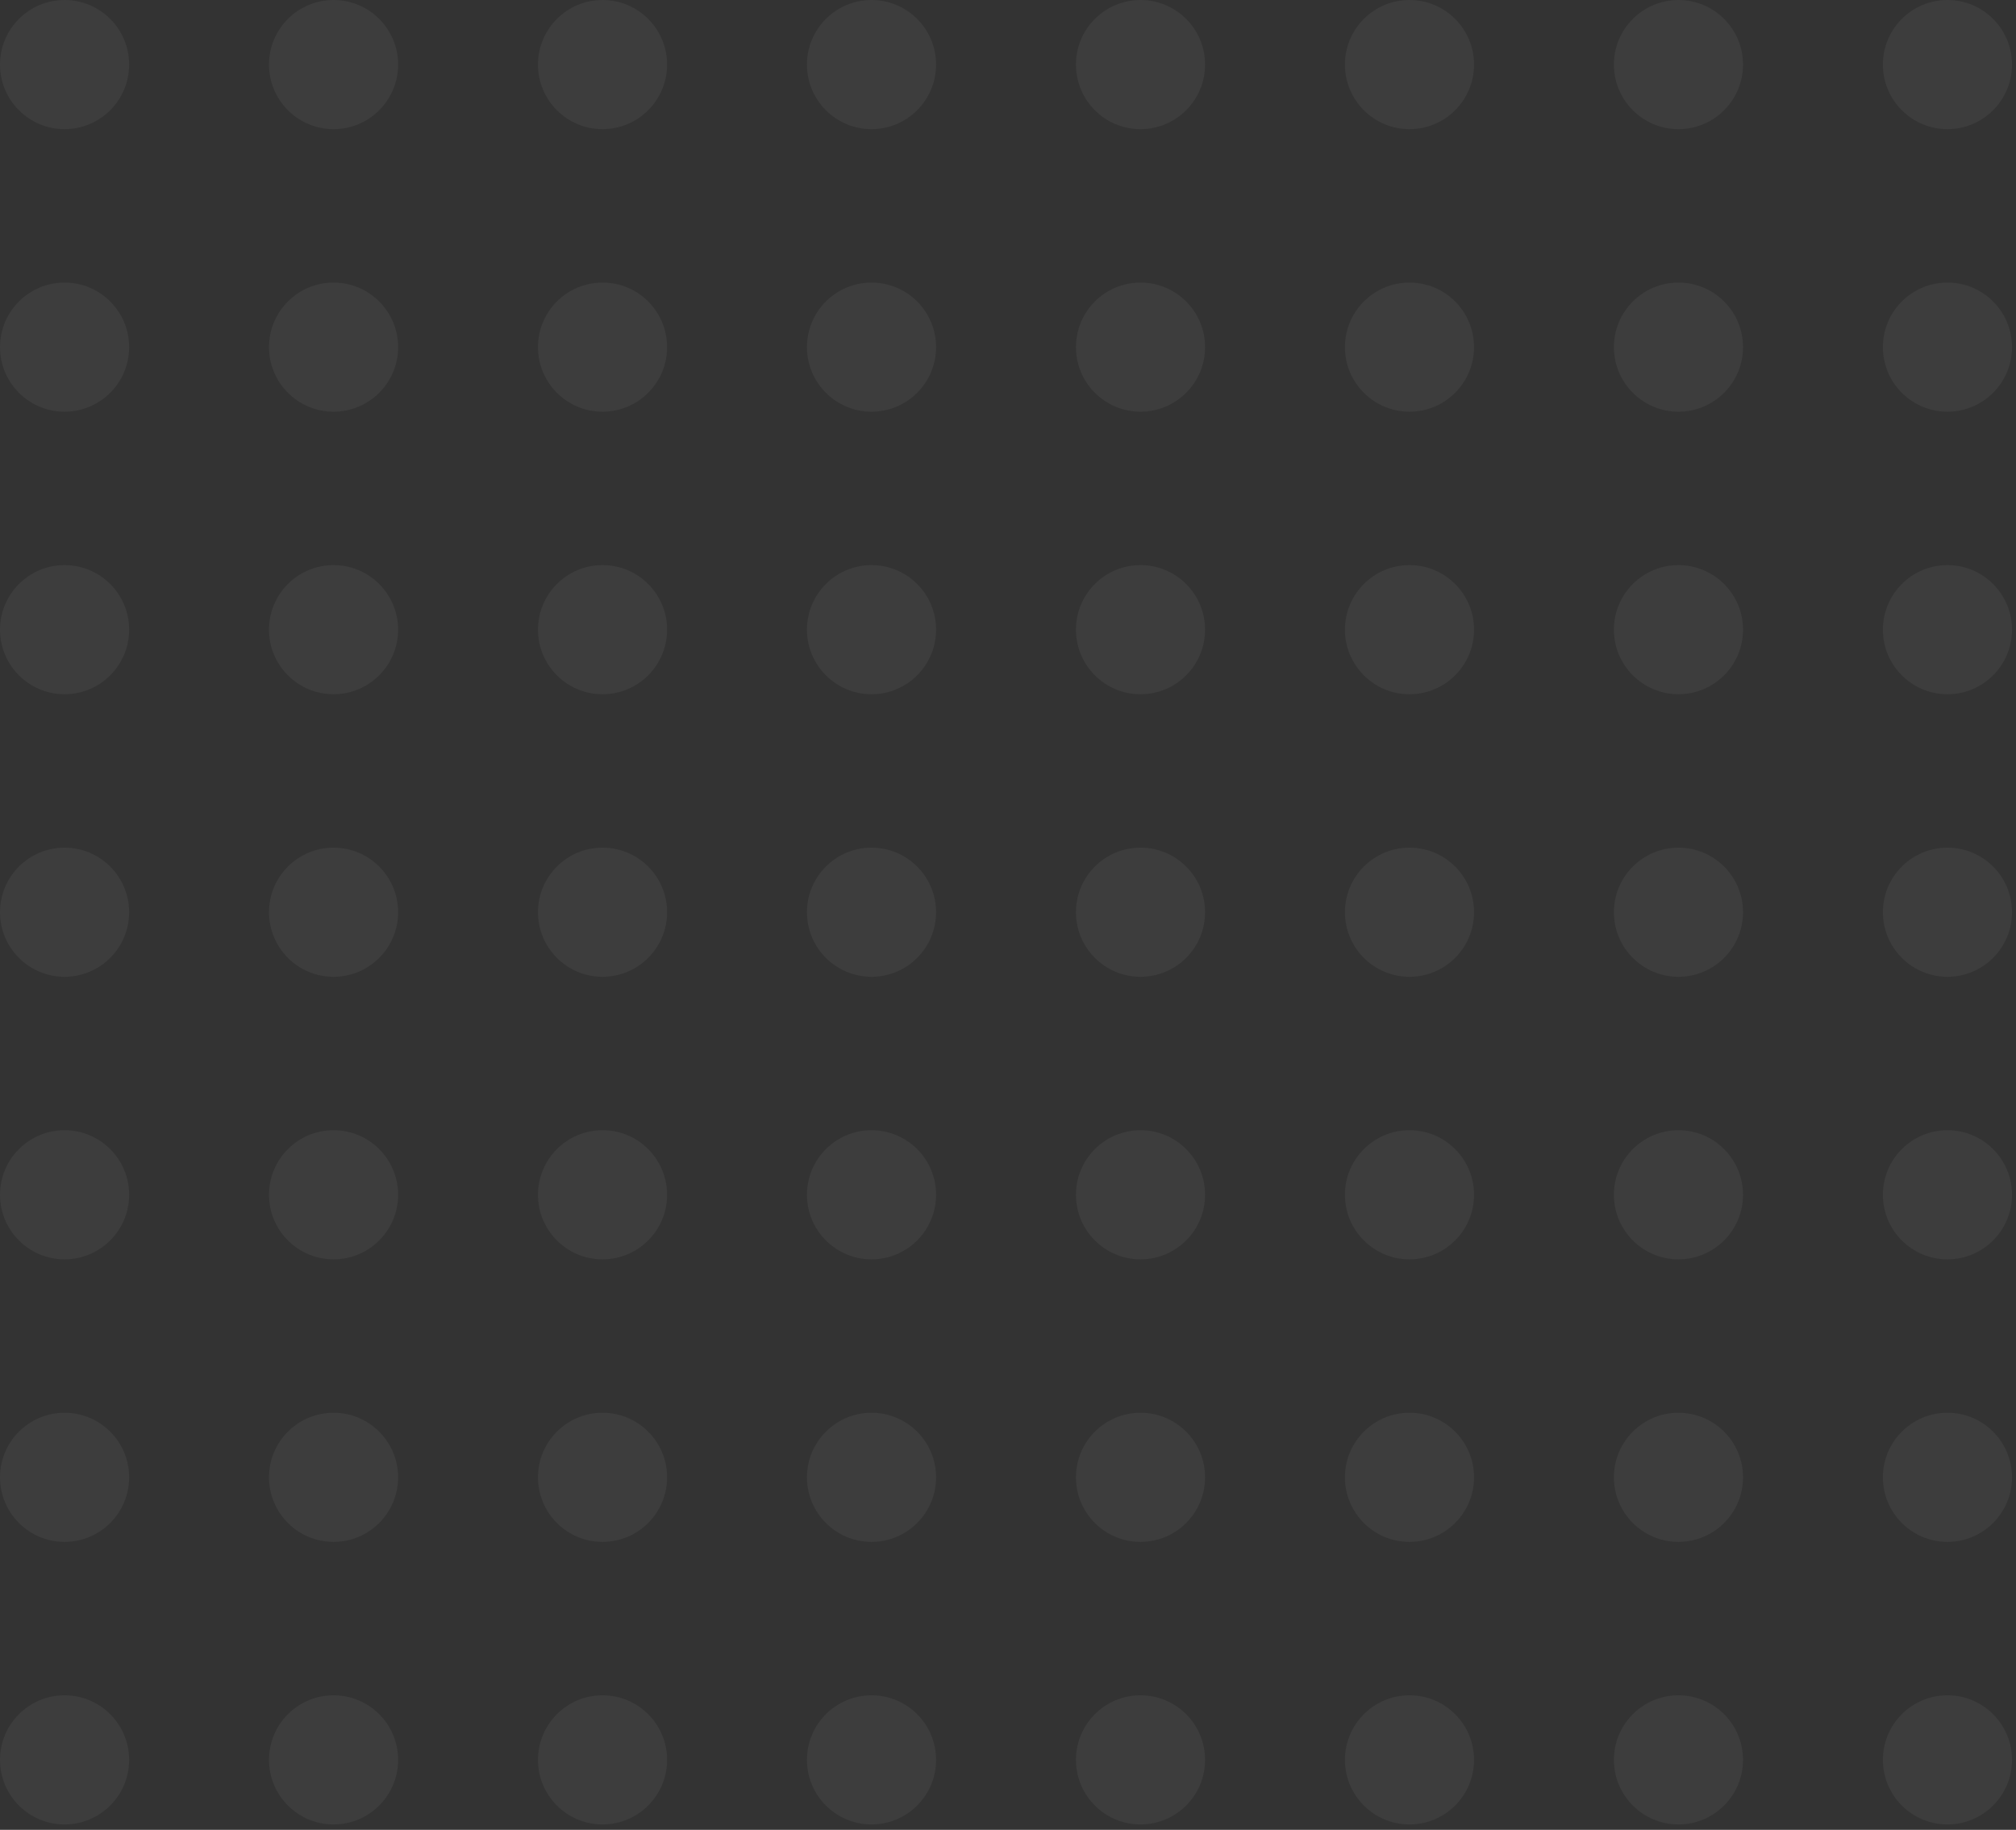 <svg preserveAspectRatio="none" width="100%" height="100%" overflow="visible" style="display: block;" viewBox="0 0 173 157" fill="none" xmlns="http://www.w3.org/2000/svg">
<rect x="0" y="0" width="173" height="157" fill="#333333" stroke="none"/>
<g id="Hidden Dots">
<circle id="Ellipse 2611" cx="5.541" cy="5.541" r="5.541" fill="white" fill-opacity="0.05"/>
<circle id="Ellipse 2612" cx="5.541" cy="29.784" r="5.541" fill="white" fill-opacity="0.05"/>
<circle id="Ellipse 2613" cx="5.541" cy="54.026" r="5.541" fill="white" fill-opacity="0.05"/>
<circle id="Ellipse 2614" cx="5.541" cy="78.269" r="5.541" fill="white" fill-opacity="0.05"/>
<circle id="Ellipse 2615" cx="5.541" cy="102.512" r="5.541" fill="white" fill-opacity="0.05"/>
<circle id="Ellipse 2616" cx="5.541" cy="126.755" r="5.541" fill="white" fill-opacity="0.05"/>
<circle id="Ellipse 2617" cx="5.541" cy="150.997" r="5.541" fill="white" fill-opacity="0.05"/>
<circle id="Ellipse 2611_2" cx="28.624" cy="5.541" r="5.541" fill="white" fill-opacity="0.05"/>
<circle id="Ellipse 2612_2" cx="28.624" cy="29.784" r="5.541" fill="white" fill-opacity="0.05"/>
<circle id="Ellipse 2613_2" cx="28.623" cy="54.026" r="5.541" fill="white" fill-opacity="0.05"/>
<circle id="Ellipse 2614_2" cx="28.624" cy="78.269" r="5.541" fill="white" fill-opacity="0.05"/>
<circle id="Ellipse 2615_2" cx="28.624" cy="102.512" r="5.541" fill="white" fill-opacity="0.05"/>
<circle id="Ellipse 2616_2" cx="28.623" cy="126.755" r="5.541" fill="white" fill-opacity="0.05"/>
<circle id="Ellipse 2617_2" cx="28.624" cy="150.997" r="5.541" fill="white" fill-opacity="0.05"/>
<circle id="Ellipse 2611_3" cx="51.706" cy="5.541" r="5.541" fill="white" fill-opacity="0.05"/>
<circle id="Ellipse 2612_3" cx="51.706" cy="29.784" r="5.541" fill="white" fill-opacity="0.05"/>
<circle id="Ellipse 2613_3" cx="51.706" cy="54.026" r="5.541" fill="white" fill-opacity="0.05"/>
<circle id="Ellipse 2614_3" cx="51.706" cy="78.269" r="5.541" fill="white" fill-opacity="0.05"/>
<circle id="Ellipse 2615_3" cx="51.706" cy="102.512" r="5.541" fill="white" fill-opacity="0.05"/>
<circle id="Ellipse 2616_3" cx="51.706" cy="126.755" r="5.541" fill="white" fill-opacity="0.05"/>
<circle id="Ellipse 2617_3" cx="51.706" cy="150.997" r="5.541" fill="white" fill-opacity="0.05"/>
<circle id="Ellipse 2611_4" cx="74.788" cy="5.541" r="5.541" fill="white" fill-opacity="0.05"/>
<circle id="Ellipse 2612_4" cx="74.788" cy="29.784" r="5.541" fill="white" fill-opacity="0.05"/>
<circle id="Ellipse 2613_4" cx="74.788" cy="54.026" r="5.541" fill="white" fill-opacity="0.05"/>
<circle id="Ellipse 2614_4" cx="74.788" cy="78.269" r="5.541" fill="white" fill-opacity="0.05"/>
<circle id="Ellipse 2615_4" cx="74.788" cy="102.512" r="5.541" fill="white" fill-opacity="0.05"/>
<circle id="Ellipse 2616_4" cx="74.788" cy="126.755" r="5.541" fill="white" fill-opacity="0.05"/>
<circle id="Ellipse 2617_4" cx="74.788" cy="150.997" r="5.541" fill="white" fill-opacity="0.05"/>
<circle id="Ellipse 2611_5" cx="97.871" cy="5.541" r="5.541" fill="white" fill-opacity="0.05"/>
<circle id="Ellipse 2612_5" cx="97.871" cy="29.784" r="5.541" fill="white" fill-opacity="0.05"/>
<circle id="Ellipse 2613_5" cx="97.871" cy="54.026" r="5.541" fill="white" fill-opacity="0.05"/>
<circle id="Ellipse 2614_5" cx="97.871" cy="78.269" r="5.541" fill="white" fill-opacity="0.05"/>
<circle id="Ellipse 2615_5" cx="97.871" cy="102.512" r="5.541" fill="white" fill-opacity="0.05"/>
<circle id="Ellipse 2616_5" cx="97.871" cy="126.755" r="5.541" fill="white" fill-opacity="0.05"/>
<circle id="Ellipse 2617_5" cx="97.871" cy="150.997" r="5.541" fill="white" fill-opacity="0.05"/>
<circle id="Ellipse 2611_6" cx="120.953" cy="5.541" r="5.541" fill="white" fill-opacity="0.05"/>
<circle id="Ellipse 2612_6" cx="120.953" cy="29.784" r="5.541" fill="white" fill-opacity="0.05"/>
<circle id="Ellipse 2613_6" cx="120.953" cy="54.026" r="5.541" fill="white" fill-opacity="0.05"/>
<circle id="Ellipse 2614_6" cx="120.953" cy="78.269" r="5.541" fill="white" fill-opacity="0.05"/>
<circle id="Ellipse 2615_6" cx="120.953" cy="102.512" r="5.541" fill="white" fill-opacity="0.05"/>
<circle id="Ellipse 2616_6" cx="120.953" cy="126.755" r="5.541" fill="white" fill-opacity="0.05"/>
<circle id="Ellipse 2617_6" cx="120.953" cy="150.997" r="5.541" fill="white" fill-opacity="0.05"/>
<circle id="Ellipse 2611_7" cx="144.035" cy="5.541" r="5.541" fill="white" fill-opacity="0.05"/>
<circle id="Ellipse 2612_7" cx="144.035" cy="29.784" r="5.541" fill="white" fill-opacity="0.05"/>
<circle id="Ellipse 2613_7" cx="144.035" cy="54.026" r="5.541" fill="white" fill-opacity="0.05"/>
<circle id="Ellipse 2614_7" cx="144.035" cy="78.269" r="5.541" fill="white" fill-opacity="0.05"/>
<circle id="Ellipse 2615_7" cx="144.035" cy="102.512" r="5.541" fill="white" fill-opacity="0.05"/>
<circle id="Ellipse 2616_7" cx="144.035" cy="126.755" r="5.541" fill="white" fill-opacity="0.05"/>
<circle id="Ellipse 2617_7" cx="144.035" cy="150.997" r="5.541" fill="white" fill-opacity="0.05"/>
<circle id="Ellipse 2611_8" cx="167.118" cy="5.541" r="5.541" fill="white" fill-opacity="0.05"/>
<circle id="Ellipse 2612_8" cx="167.118" cy="29.784" r="5.541" fill="white" fill-opacity="0.05"/>
<circle id="Ellipse 2613_8" cx="167.118" cy="54.026" r="5.541" fill="white" fill-opacity="0.05"/>
<circle id="Ellipse 2614_8" cx="167.118" cy="78.269" r="5.541" fill="white" fill-opacity="0.05"/>
<circle id="Ellipse 2615_8" cx="167.118" cy="102.512" r="5.541" fill="white" fill-opacity="0.05"/>
<circle id="Ellipse 2616_8" cx="167.118" cy="126.755" r="5.541" fill="white" fill-opacity="0.05"/>
<circle id="Ellipse 2617_8" cx="167.118" cy="150.997" r="5.541" fill="white" fill-opacity="0.05"/>
</g>
</svg>
